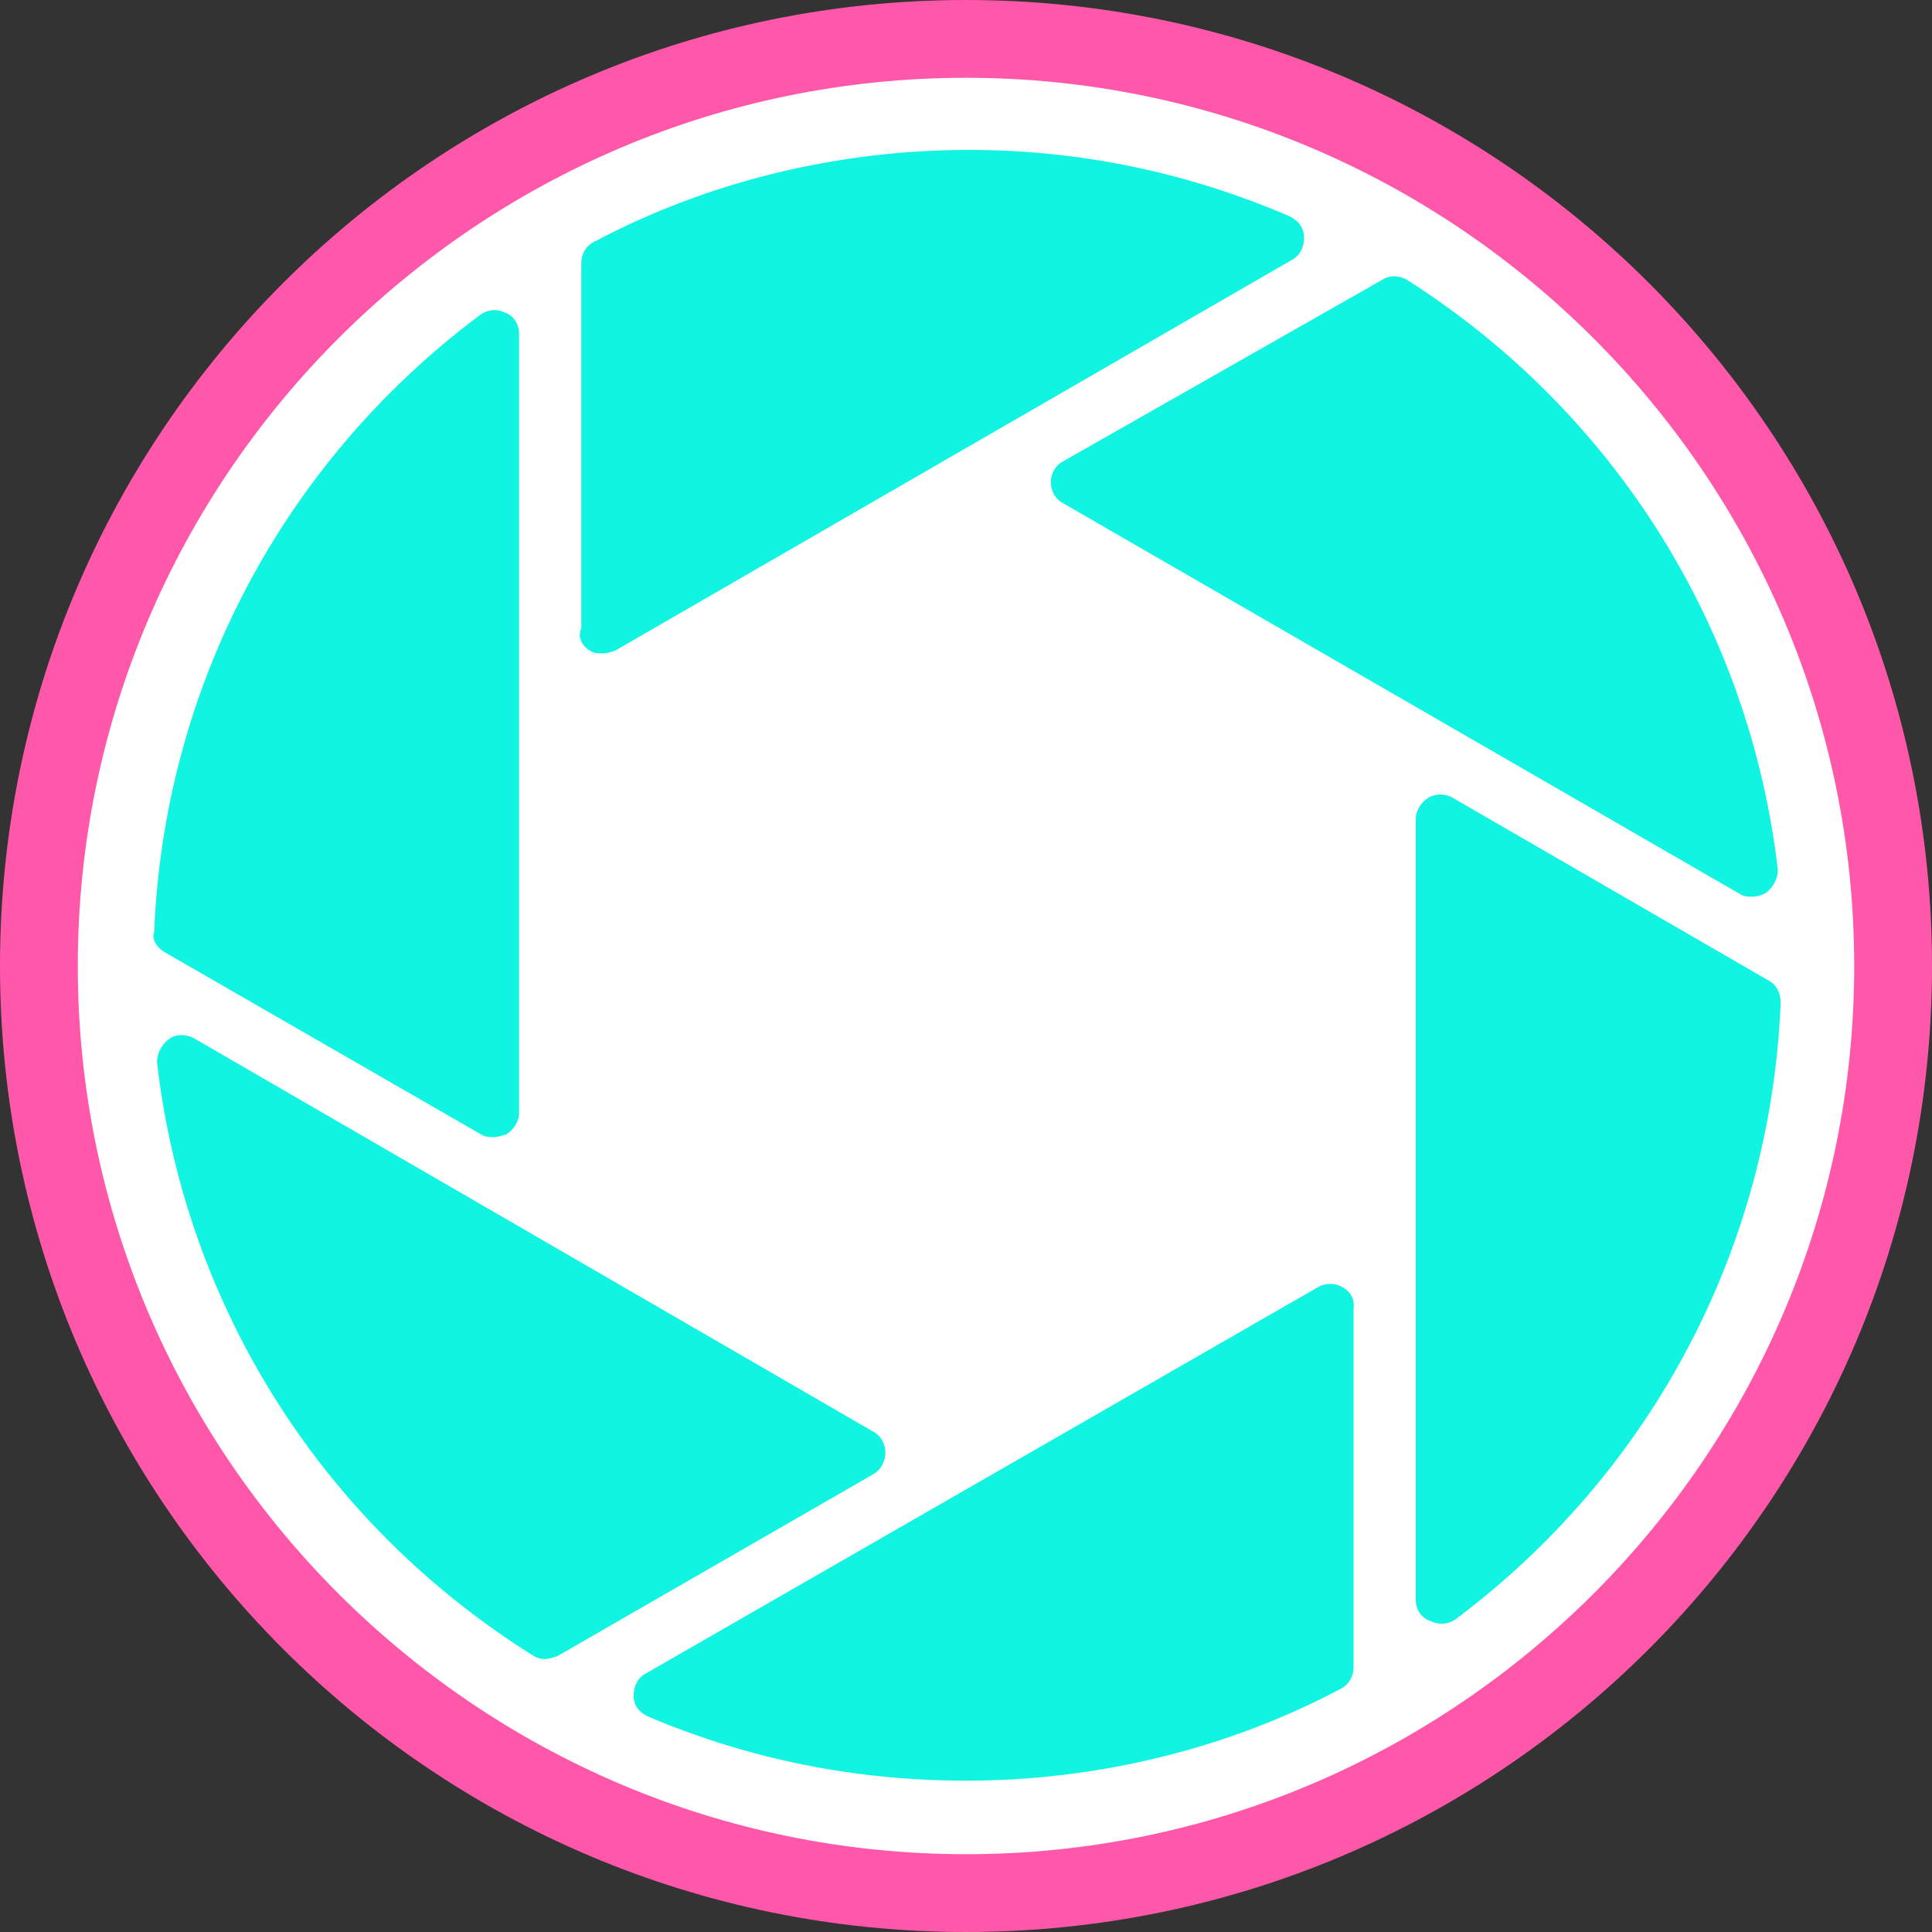 <svg version="1.1" id="图层_1" x="0px" y="0px" width="500px" height="500px" viewBox="0 0 500 500" enable-background="new 0 0 500 500" xml:space="preserve" xmlns="http://www.w3.org/2000/svg" xmlns:xlink="http://www.w3.org/1999/xlink" xmlns:xml="http://www.w3.org/XML/1998/namespace">
  <rect x="0" y="0" width="500" height="500" fill="#333333" stroke="none"/>
  <path fill="#FF58AA" d="M250,0C112.006,0,0,112.006,0,250c0,137.993,112.006,250,250,250s250-112.007,250-250
	C500,112.006,387.994,0,250,0z" class="color c1"/>
  <path fill="#FFFFFF" d="M250,20.132C123.353,20.132,20.132,123.353,20.132,250c0,126.646,103.221,229.868,229.868,229.868
	c126.646,0,229.868-103.222,229.868-229.868C479.868,123.353,376.646,20.132,250,20.132z" class="color c2"/>
  <path fill="#11F4E1" d="M271.962,124.816c0,2.196,1.099,4.394,3.294,5.49l174.965,101.025c1.098,0.731,2.195,0.731,3.293,0.731
	s2.563-0.366,3.66-1.099c1.83-1.465,2.93-3.66,2.93-5.856c-7.321-62.957-42.461-118.594-95.9-152.635
	c-1.83-1.099-4.393-1.465-6.59,0l-82.356,46.853C273.061,120.424,271.962,122.621,271.962,124.816z M457.54,253.66l-81.625-47.219
	c-1.83-1.098-4.394-1.098-6.224,0c-1.83,1.1-3.293,3.295-3.293,5.49v202.051c0,2.563,1.463,4.758,3.66,5.49
	c0.731,0.366,1.83,0.731,2.928,0.731c1.464,0,2.562-0.365,3.66-1.099c50.877-38.067,81.625-96.268,84.187-159.59
	C460.834,256.953,459.736,254.758,457.54,253.66z M152.635,168.375c1.098,0.73,2.196,0.73,3.294,0.73
	c1.098,0,2.196-0.365,3.294-0.73L334.186,67.35c2.196-1.098,3.295-3.294,3.295-5.855c0-2.563-1.465-4.394-3.66-5.491
	c-26.354-11.347-54.174-17.204-83.09-17.204c-33.674,0-67.35,8.053-96.999,23.792c-2.196,1.098-3.294,3.294-3.294,5.49v94.436
	C149.341,165.08,150.805,167.276,152.635,168.375z M42.46,246.339l81.991,47.219c1.098,0.731,2.196,0.731,3.294,0.731
	c1.098,0,2.196-0.365,3.294-0.731c1.83-1.099,3.294-3.294,3.294-5.49V86.383c0-2.562-1.464-4.758-3.66-5.49
	c-2.196-1.098-4.758-0.731-6.588,0.732c-50.878,38.066-81.625,96.266-84.188,159.59C39.166,243.045,40.629,245.242,42.46,246.339z
	 M347.365,333.089c-1.831-1.099-4.393-1.099-6.223,0l-173.866,99.927c-2.196,1.098-3.294,3.294-3.294,5.856
	c0,2.562,1.464,4.393,4.026,5.489c25.988,10.981,53.441,16.473,81.991,16.473c33.675,0,67.35-8.054,96.999-23.792
	c2.196-1.099,3.294-3.294,3.294-5.49v-92.974C350.659,336.383,349.561,334.188,347.365,333.089z M229.136,375.914
	c0-2.195-1.098-4.393-3.294-5.49L50.147,268.666c-2.196-1.098-4.759-1.098-6.589,0.367c-1.83,1.463-2.928,3.659-2.928,5.855
	c7.321,63.322,42.826,119.327,96.999,153.367c1.098,0.731,2.196,1.099,3.294,1.099c1.098,0,2.196-0.366,3.294-0.731l81.991-47.219
	C228.038,380.307,229.136,378.111,229.136,375.914z" class="color c3"/>
</svg>